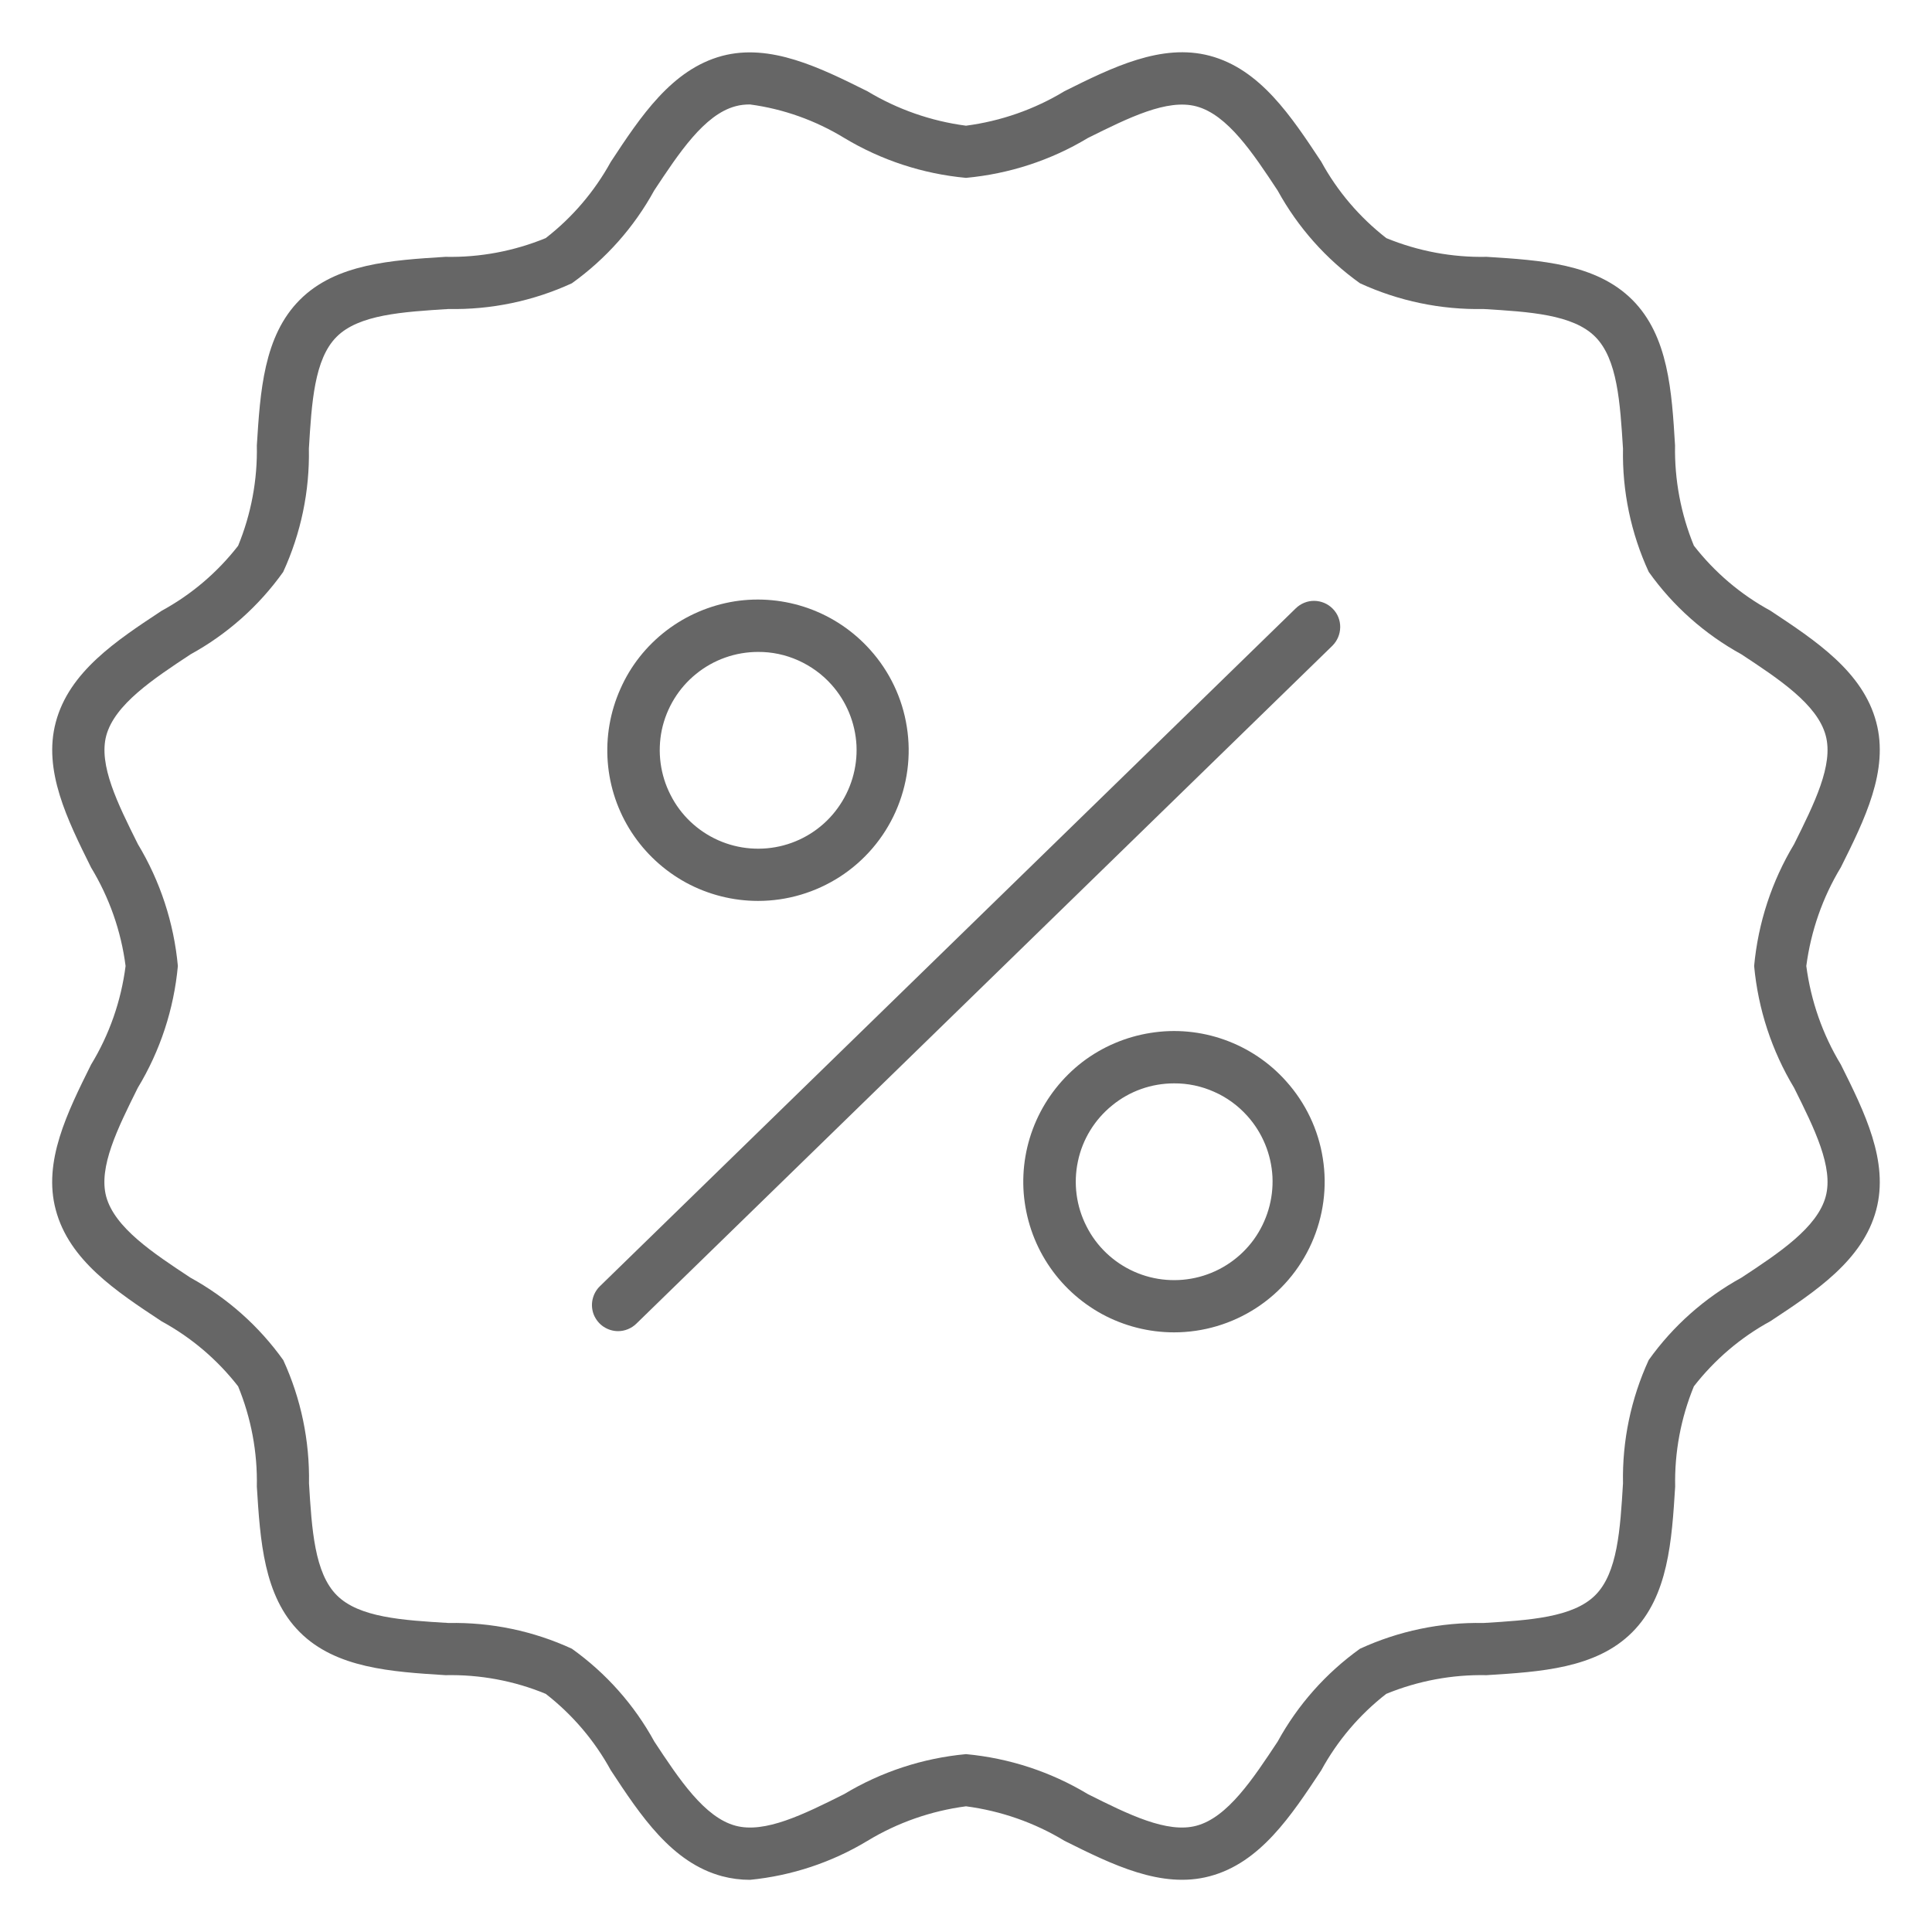 <svg width="16" height="16" viewBox="0 0 16 16" fill="none" xmlns="http://www.w3.org/2000/svg">
<path d="M6.211 15.568C6.133 15.568 6.056 15.558 5.98 15.538C5.563 15.426 5.306 15.037 5.058 14.66C4.924 14.415 4.741 14.2 4.52 14.028C4.257 13.919 3.974 13.867 3.689 13.873C3.243 13.845 2.782 13.816 2.483 13.517C2.183 13.218 2.155 12.757 2.127 12.311C2.133 12.027 2.08 11.744 1.972 11.481C1.8 11.26 1.585 11.077 1.339 10.943C0.962 10.694 0.573 10.438 0.462 10.02C0.354 9.62 0.558 9.212 0.754 8.817C0.906 8.568 1.003 8.289 1.04 8C1.003 7.711 0.905 7.433 0.754 7.184C0.558 6.789 0.355 6.381 0.462 5.981C0.573 5.563 0.963 5.306 1.339 5.058C1.585 4.924 1.8 4.741 1.972 4.52C2.08 4.257 2.133 3.974 2.127 3.689C2.155 3.244 2.183 2.783 2.483 2.483C2.782 2.183 3.243 2.155 3.689 2.127C3.973 2.133 4.256 2.08 4.519 1.972C4.74 1.801 4.923 1.586 5.058 1.341C5.306 0.964 5.563 0.575 5.98 0.463C6.379 0.357 6.789 0.559 7.184 0.756C7.433 0.906 7.711 1.003 8 1.041C8.289 1.003 8.567 0.906 8.816 0.755C9.211 0.558 9.62 0.356 10.019 0.462C10.437 0.573 10.693 0.963 10.942 1.339C11.076 1.585 11.26 1.8 11.481 1.972C11.744 2.08 12.027 2.133 12.312 2.127C12.757 2.155 13.218 2.183 13.518 2.483C13.818 2.783 13.845 3.243 13.872 3.689C13.867 3.973 13.92 4.256 14.028 4.519C14.2 4.74 14.415 4.923 14.661 5.057C15.037 5.306 15.427 5.562 15.538 5.98C15.645 6.38 15.442 6.788 15.245 7.183C15.094 7.432 14.997 7.711 14.959 8C14.997 8.289 15.094 8.567 15.245 8.816C15.442 9.211 15.645 9.619 15.538 10.02C15.427 10.437 15.037 10.694 14.661 10.942C14.415 11.076 14.2 11.26 14.028 11.481C13.92 11.744 13.867 12.027 13.873 12.312C13.845 12.757 13.817 13.218 13.517 13.518C13.217 13.818 12.757 13.845 12.311 13.873C12.026 13.867 11.743 13.92 11.48 14.028C11.259 14.2 11.076 14.415 10.942 14.661C10.693 15.037 10.437 15.427 10.019 15.538C9.62 15.645 9.211 15.442 8.816 15.245C8.567 15.094 8.289 14.997 8 14.959C7.711 14.997 7.433 15.094 7.184 15.245C6.888 15.424 6.555 15.534 6.211 15.568ZM6.211 0.865C6.17 0.865 6.13 0.869 6.091 0.88C5.832 0.949 5.622 1.269 5.418 1.577C5.251 1.882 5.018 2.144 4.736 2.346C4.416 2.493 4.067 2.566 3.715 2.559C3.333 2.583 2.972 2.605 2.788 2.789C2.603 2.973 2.581 3.334 2.558 3.716C2.565 4.068 2.492 4.417 2.345 4.737C2.144 5.019 1.882 5.252 1.578 5.419C1.269 5.623 0.95 5.834 0.88 6.092C0.815 6.335 0.974 6.654 1.142 6.991C1.327 7.298 1.44 7.643 1.473 8C1.44 8.357 1.327 8.702 1.141 9.009C0.973 9.347 0.815 9.665 0.879 9.908C0.949 10.167 1.268 10.377 1.577 10.581C1.881 10.748 2.144 10.981 2.346 11.264C2.493 11.584 2.565 11.932 2.559 12.284C2.582 12.666 2.605 13.027 2.789 13.211C2.973 13.396 3.334 13.418 3.716 13.441C4.068 13.434 4.417 13.507 4.736 13.654C5.019 13.856 5.252 14.118 5.419 14.423C5.623 14.732 5.833 15.051 6.092 15.12C6.334 15.185 6.654 15.027 6.991 14.858C7.298 14.673 7.643 14.56 8 14.527C8.357 14.56 8.702 14.673 9.009 14.858C9.346 15.027 9.666 15.185 9.908 15.12C10.167 15.051 10.377 14.731 10.581 14.423C10.748 14.118 10.981 13.856 11.263 13.654C11.583 13.507 11.932 13.434 12.284 13.441C12.666 13.418 13.027 13.395 13.211 13.211C13.396 13.027 13.418 12.666 13.441 12.284C13.434 11.932 13.507 11.583 13.654 11.263C13.855 10.981 14.118 10.748 14.422 10.581C14.732 10.377 15.051 10.166 15.12 9.908C15.185 9.666 15.026 9.346 14.858 9.009C14.673 8.702 14.56 8.357 14.527 8C14.56 7.643 14.673 7.298 14.858 6.991C15.026 6.653 15.185 6.335 15.12 6.092C15.051 5.833 14.731 5.623 14.422 5.419C14.118 5.252 13.855 5.019 13.654 4.736C13.507 4.417 13.434 4.068 13.441 3.716C13.417 3.334 13.395 2.973 13.211 2.789C13.027 2.604 12.666 2.582 12.284 2.559C11.932 2.566 11.583 2.493 11.263 2.346C10.981 2.145 10.748 1.882 10.581 1.578C10.377 1.269 10.166 0.95 9.908 0.881C9.666 0.816 9.347 0.975 9.009 1.143C8.702 1.328 8.357 1.44 8 1.473C7.643 1.44 7.298 1.327 6.991 1.142C6.753 0.997 6.488 0.902 6.211 0.865H6.211Z" fill="#666666"/>
<path d="M9.723 11.034C9.515 11.034 9.31 10.982 9.127 10.883C8.944 10.783 8.789 10.64 8.676 10.466C8.562 10.291 8.495 10.091 8.478 9.883C8.462 9.676 8.498 9.468 8.583 9.278C8.668 9.088 8.799 8.922 8.964 8.795C9.129 8.669 9.324 8.586 9.529 8.554C9.735 8.521 9.945 8.541 10.141 8.611C10.337 8.681 10.513 8.799 10.651 8.954C10.812 9.133 10.918 9.355 10.955 9.593C10.993 9.831 10.96 10.075 10.862 10.295C10.764 10.515 10.604 10.702 10.402 10.833C10.2 10.964 9.964 11.034 9.723 11.034ZM9.723 8.972C9.536 8.972 9.355 9.036 9.211 9.154C9.066 9.271 8.965 9.435 8.927 9.617C8.888 9.8 8.913 9.99 8.998 10.156C9.082 10.323 9.222 10.455 9.392 10.531C9.562 10.607 9.754 10.622 9.934 10.574C10.114 10.526 10.273 10.417 10.383 10.266C10.492 10.115 10.547 9.931 10.538 9.745C10.528 9.559 10.455 9.381 10.33 9.242C10.254 9.157 10.16 9.088 10.055 9.042C9.95 8.995 9.837 8.971 9.722 8.972H9.723Z" fill="#666666"/>
<path d="M6.278 7.461C6.07 7.461 5.865 7.409 5.682 7.31C5.499 7.21 5.344 7.067 5.23 6.892C5.117 6.718 5.049 6.518 5.033 6.31C5.017 6.103 5.053 5.895 5.138 5.705C5.222 5.514 5.353 5.349 5.519 5.222C5.684 5.096 5.878 5.013 6.084 4.98C6.289 4.948 6.5 4.968 6.696 5.038C6.892 5.108 7.067 5.226 7.206 5.381C7.367 5.56 7.473 5.782 7.51 6.02C7.548 6.258 7.515 6.502 7.417 6.722C7.319 6.942 7.159 7.129 6.957 7.26C6.754 7.391 6.519 7.461 6.278 7.461ZM6.278 5.399C6.091 5.399 5.91 5.463 5.765 5.581C5.62 5.698 5.52 5.862 5.481 6.044C5.443 6.227 5.468 6.417 5.553 6.583C5.637 6.75 5.777 6.882 5.947 6.958C6.117 7.034 6.309 7.049 6.489 7.001C6.669 6.953 6.828 6.844 6.937 6.693C7.047 6.542 7.102 6.358 7.093 6.172C7.083 5.986 7.01 5.808 6.885 5.669C6.809 5.584 6.715 5.516 6.61 5.469C6.505 5.422 6.392 5.398 6.277 5.399H6.278Z" fill="#666666"/>
<path d="M5.119 11.024C5.076 11.024 5.034 11.011 4.998 10.987C4.962 10.963 4.935 10.929 4.918 10.889C4.902 10.849 4.898 10.805 4.907 10.763C4.916 10.721 4.937 10.682 4.968 10.652L10.731 5.038C10.772 4.998 10.828 4.975 10.885 4.976C10.942 4.977 10.997 5 11.037 5.041C11.078 5.082 11.1 5.138 11.099 5.195C11.098 5.253 11.075 5.307 11.034 5.348L5.27 10.962C5.23 11.001 5.175 11.024 5.119 11.024Z" fill="#666666"/>
</svg>
